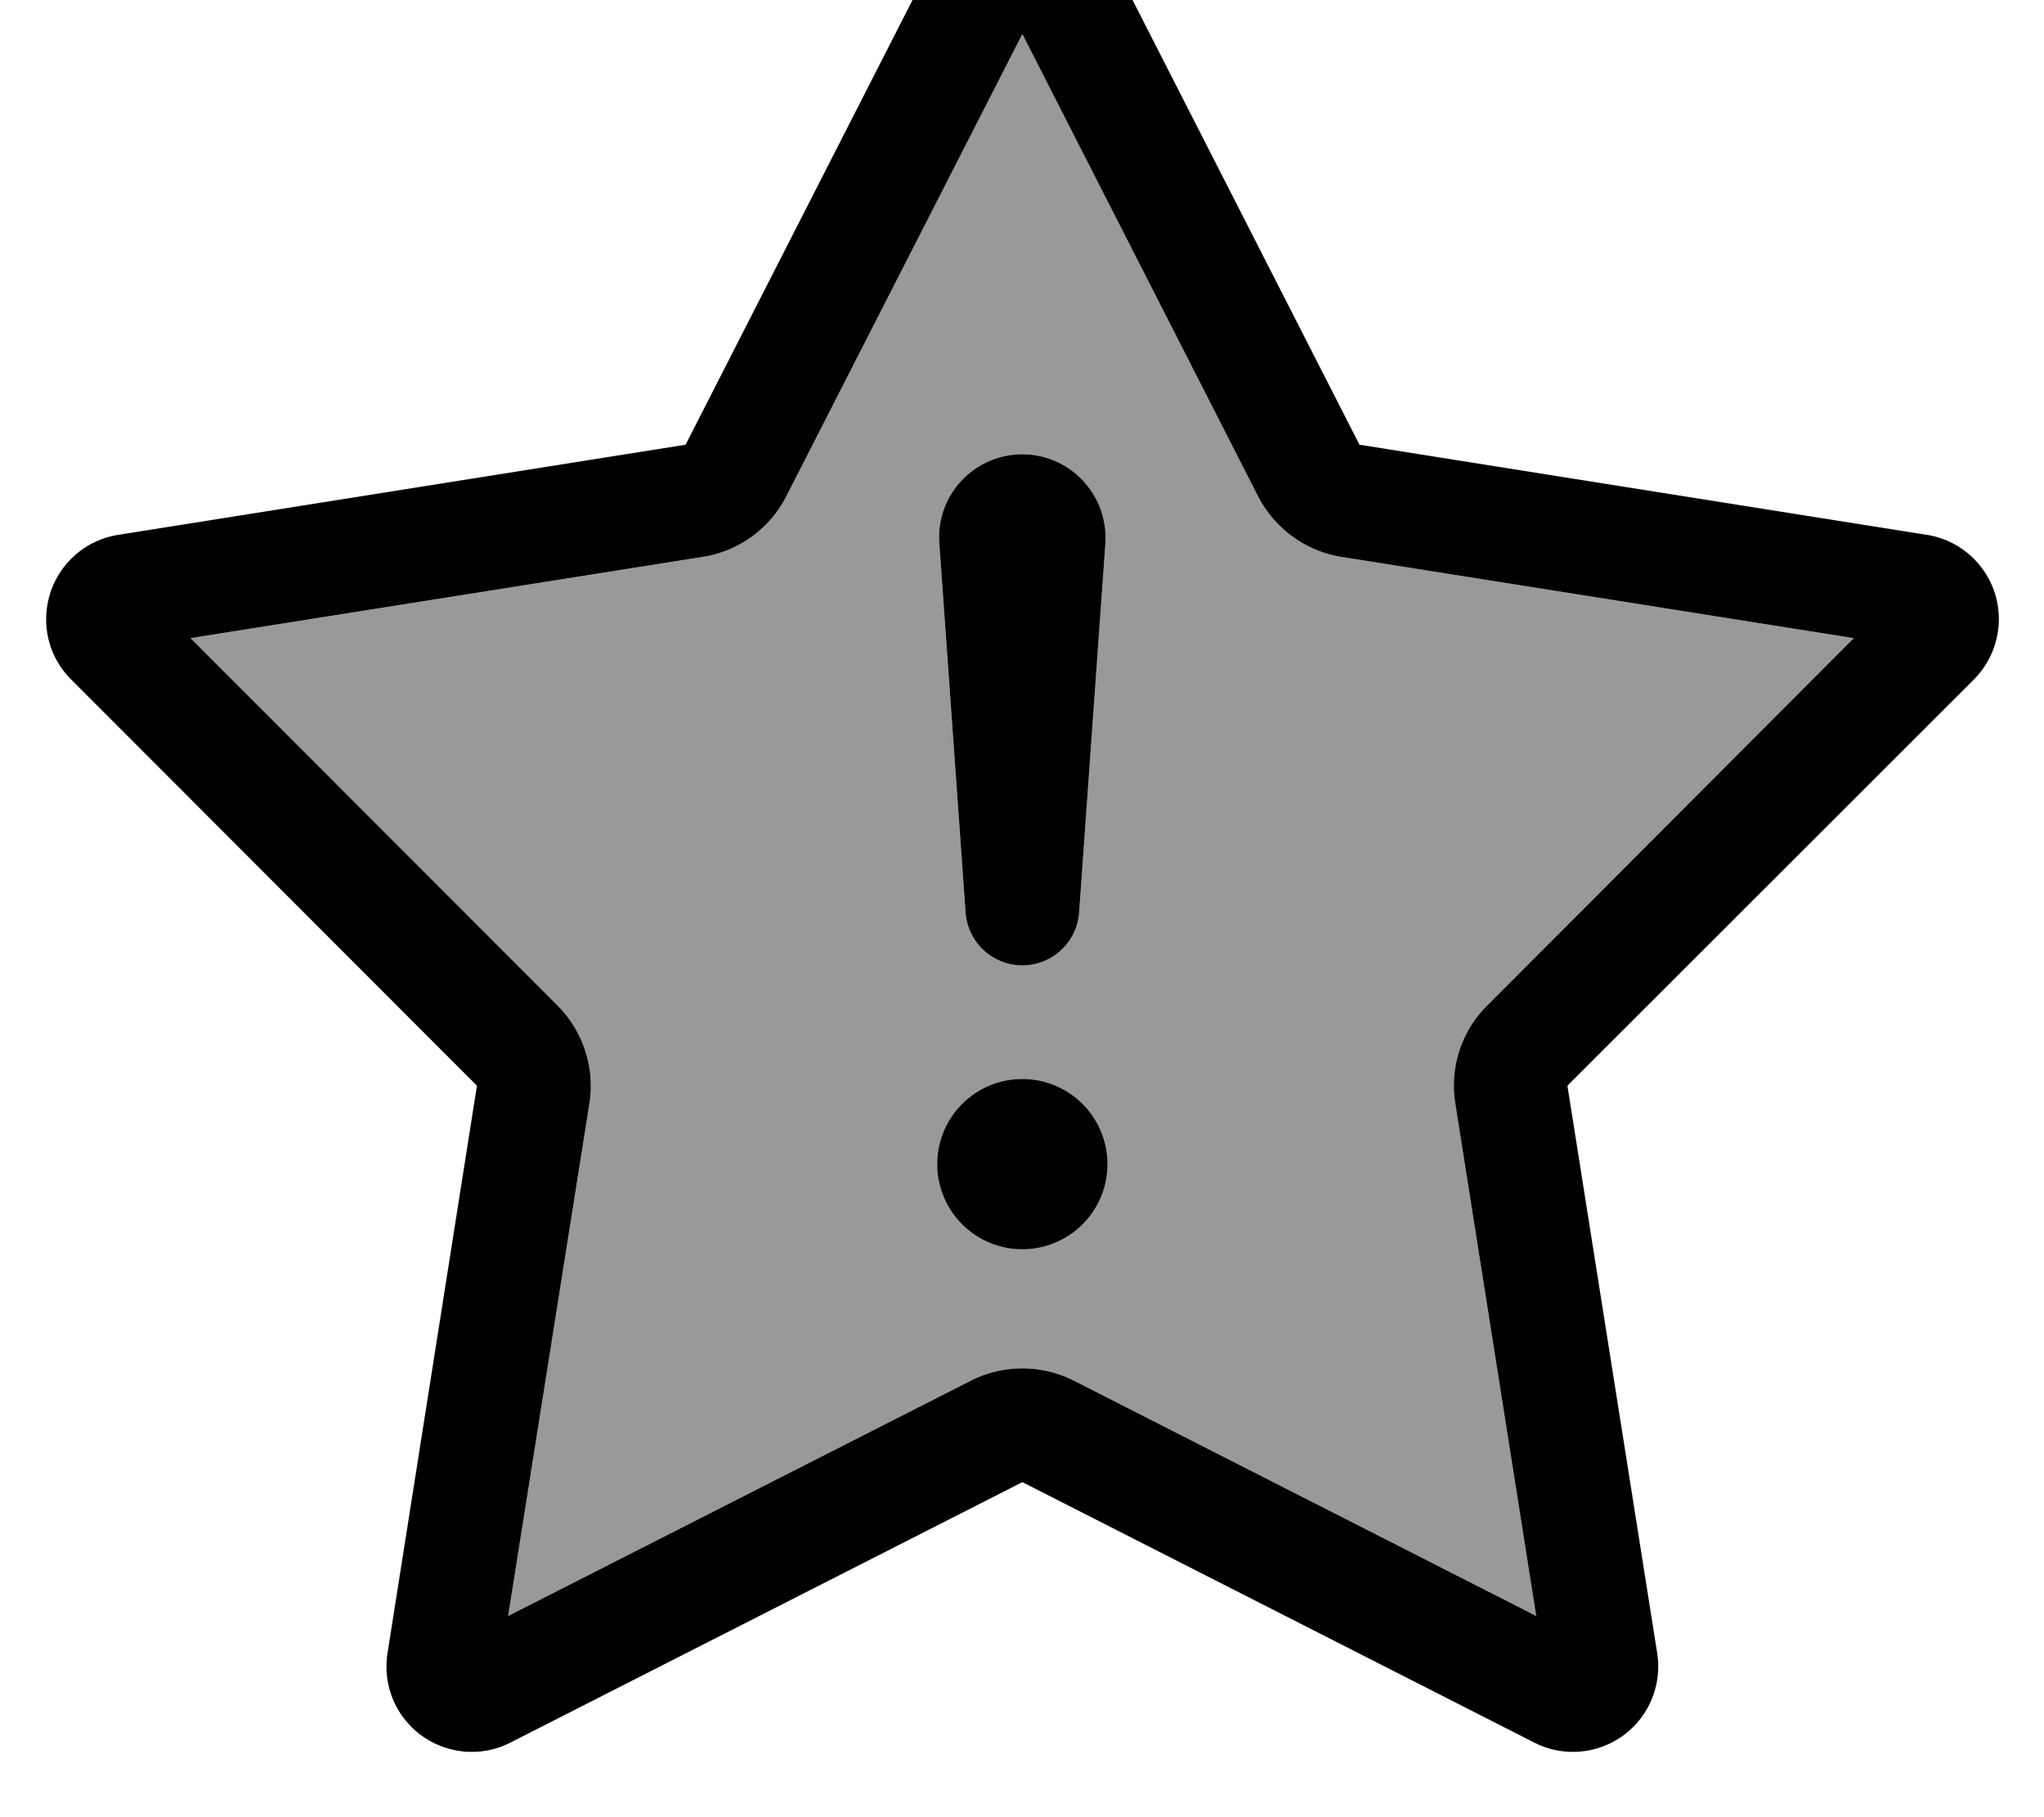 <svg fill="currentColor" xmlns="http://www.w3.org/2000/svg" viewBox="0 0 576 512"><!--! Font Awesome Pro 7.1.0 by @fontawesome - https://fontawesome.com License - https://fontawesome.com/license (Commercial License) Copyright 2025 Fonticons, Inc. --><path opacity=".4" fill="currentColor" d="M53.7 179.8L157.1 283.3c7.2 7.2 10.6 17.5 9 27.6L143.2 455.3 273.6 389c9.1-4.6 19.9-4.6 29 0l130.3 66.3-22.8-144.4c-1.6-10.1 1.7-20.4 9-27.6L522.4 179.8 378 156.9c-10.1-1.6-18.8-8-23.5-17.1L288.1 9.6 221.6 139.8c-4.6 9.1-13.4 15.5-23.5 17.1L53.7 179.8zM312.1 328a24 24 0 1 1 -48 0 24 24 0 1 1 48 0zM264.7 153.1c-1-13.6 9.8-25.1 23.4-25.1s24.3 11.6 23.4 25.1l-7.4 104c-.6 8.4-7.6 14.9-16 14.9s-15.4-6.5-16-14.9l-7.4-104z"/><path fill="currentColor" d="M288.1-32c9 0 17.3 5.1 21.4 13.1l73.6 144.2 159.9 25.4c8.9 1.4 16.3 7.7 19.1 16.3s.5 18-5.8 24.4L441.7 305.9 467 465.8c1.4 8.9-2.3 17.9-9.6 23.2s-17 6.1-25 2L288.1 417.6 143.8 491c-8 4.1-17.7 3.3-25-2s-11-14.2-9.6-23.2L134.4 305.9 20 191.4c-6.4-6.4-8.6-15.8-5.8-24.4s10.2-14.9 19.1-16.3l159.9-25.4 73.6-144.2c4.1-8 12.4-13.1 21.4-13.1zM221.6 139.8c-4.6 9.1-13.4 15.5-23.5 17.1L53.7 179.8 157.1 283.3c7.2 7.2 10.6 17.5 9 27.6L143.2 455.3 273.6 389c9.1-4.6 19.9-4.6 29 0l130.3 66.3-22.8-144.4c-1.6-10.1 1.7-20.4 9-27.6L522.4 179.8 378 156.9c-10.1-1.6-18.8-8-23.5-17.1L288.1 9.6 221.6 139.8zM288.1 352a24 24 0 1 1 0-48 24 24 0 1 1 0 48zm0-224c13.6 0 24.3 11.6 23.4 25.1l-7.4 104c-.6 8.4-7.6 14.9-16 14.9s-15.4-6.5-16-14.9l-7.4-104c-1-13.6 9.8-25.1 23.4-25.1z"/></svg>